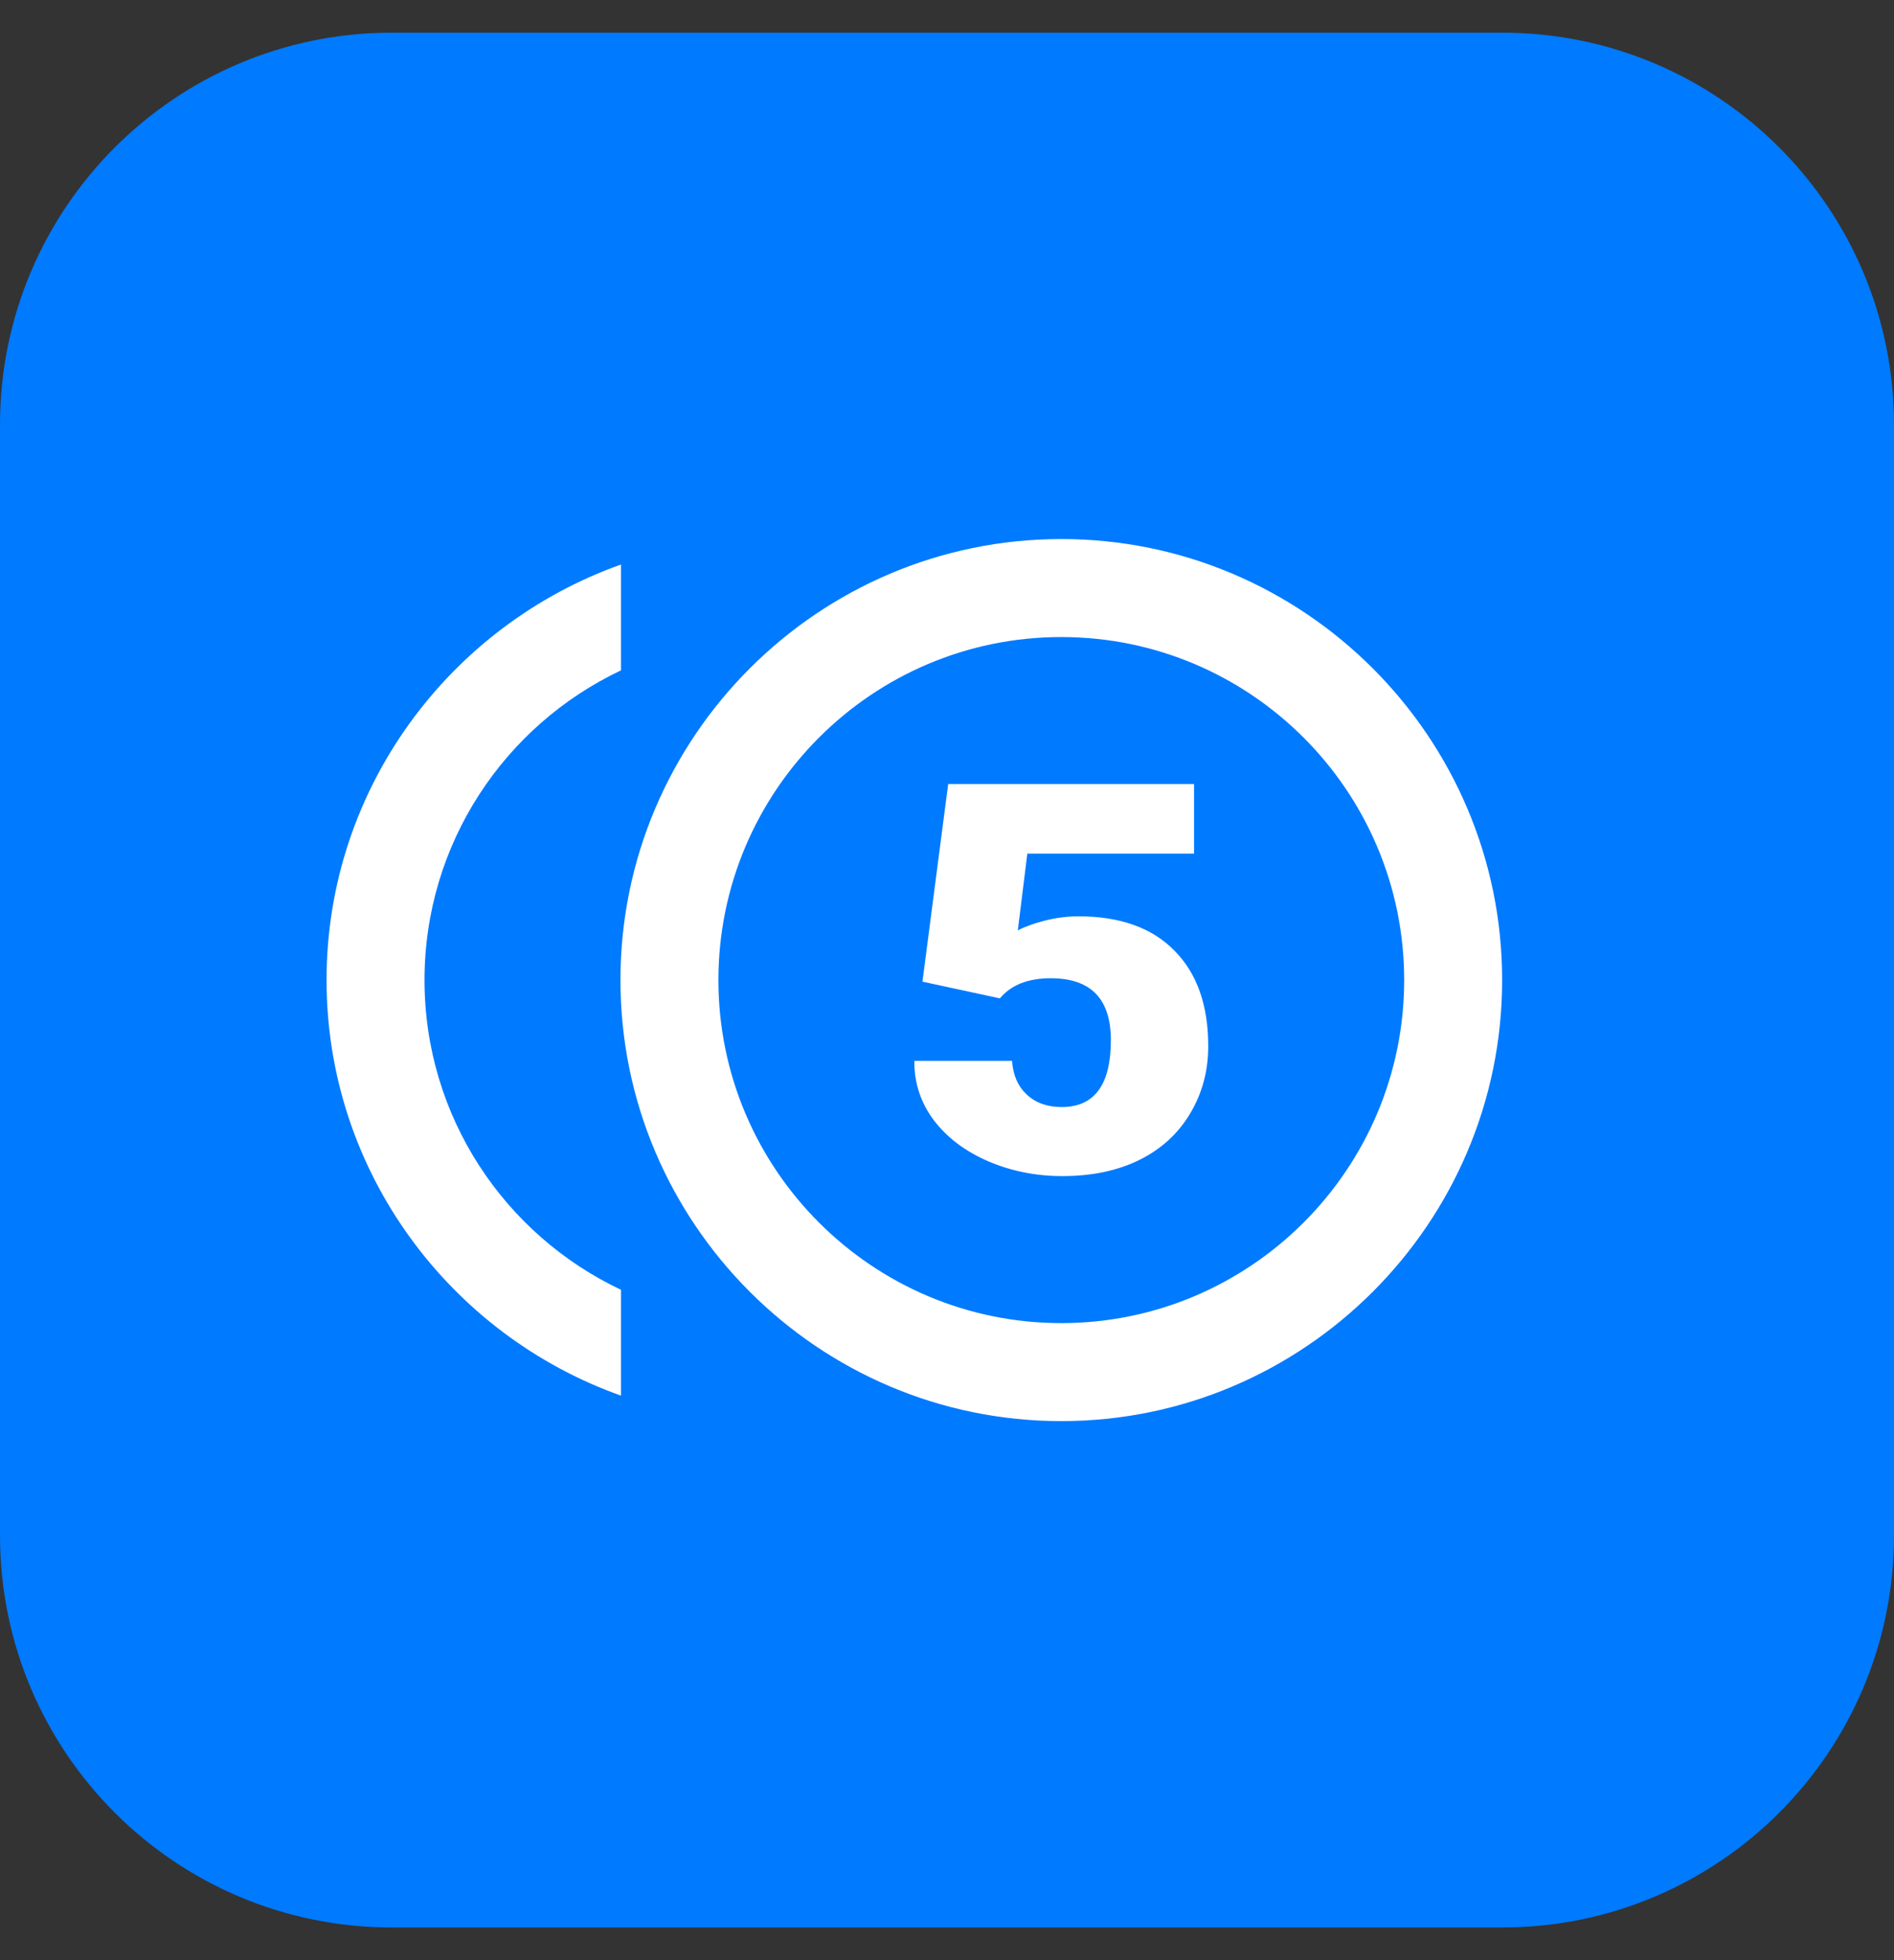 <svg width="29" height="30" viewBox="0 0 29 30" fill="none" xmlns="http://www.w3.org/2000/svg">
<rect x="0" y="0" width="29" height="30" fill="#333333" stroke="none"/>
<path fill-rule="evenodd" clip-rule="evenodd" d="M0 6.5C0 3.186 2.686 0.5 6 0.5H23C26.314 0.5 29 3.186 29 6.5V23.5C29 26.814 26.314 29.5 23 29.5H6C2.686 29.5 0 26.814 0 23.5V6.5Z" fill="#007AFF"/>
<path fill-rule="evenodd" clip-rule="evenodd" d="M9.5 15C9.5 11.28 12.53 8.25 16.25 8.25C19.97 8.25 23 11.28 23 15C23 18.72 19.97 21.75 16.25 21.75C12.53 21.75 9.5 18.72 9.5 15ZM9.508 10.26C7.73 11.1 6.5 12.908 6.5 15C6.5 17.093 7.73 18.9 9.508 19.74V21.36C6.89 20.43 5 17.933 5 15C5 12.068 6.89 9.57 9.508 8.64V10.26ZM16.25 20.25C13.355 20.25 11 17.895 11 15C11 12.105 13.355 9.75 16.25 9.75C19.145 9.75 21.5 12.105 21.5 15C21.5 17.895 19.145 20.25 16.25 20.25ZM14.518 12L14.124 15.024L15.31 15.28C15.481 15.075 15.74 14.972 16.088 14.972C16.702 14.972 17.009 15.287 17.009 15.919C17.009 16.602 16.758 16.943 16.257 16.943C16.035 16.943 15.857 16.879 15.721 16.752C15.586 16.625 15.51 16.453 15.496 16.236H14C13.997 16.572 14.096 16.874 14.296 17.142C14.497 17.408 14.774 17.618 15.128 17.772C15.482 17.924 15.861 18 16.265 18C16.72 18 17.114 17.917 17.447 17.752C17.78 17.587 18.038 17.351 18.221 17.045C18.407 16.736 18.5 16.392 18.5 16.012C18.5 15.383 18.327 14.896 17.982 14.549C17.64 14.199 17.149 14.024 16.509 14.024C16.344 14.024 16.174 14.046 16 14.089C15.829 14.133 15.69 14.183 15.584 14.24L15.73 13.065H18.283V12H14.518Z" fill="white"/>
</svg>
